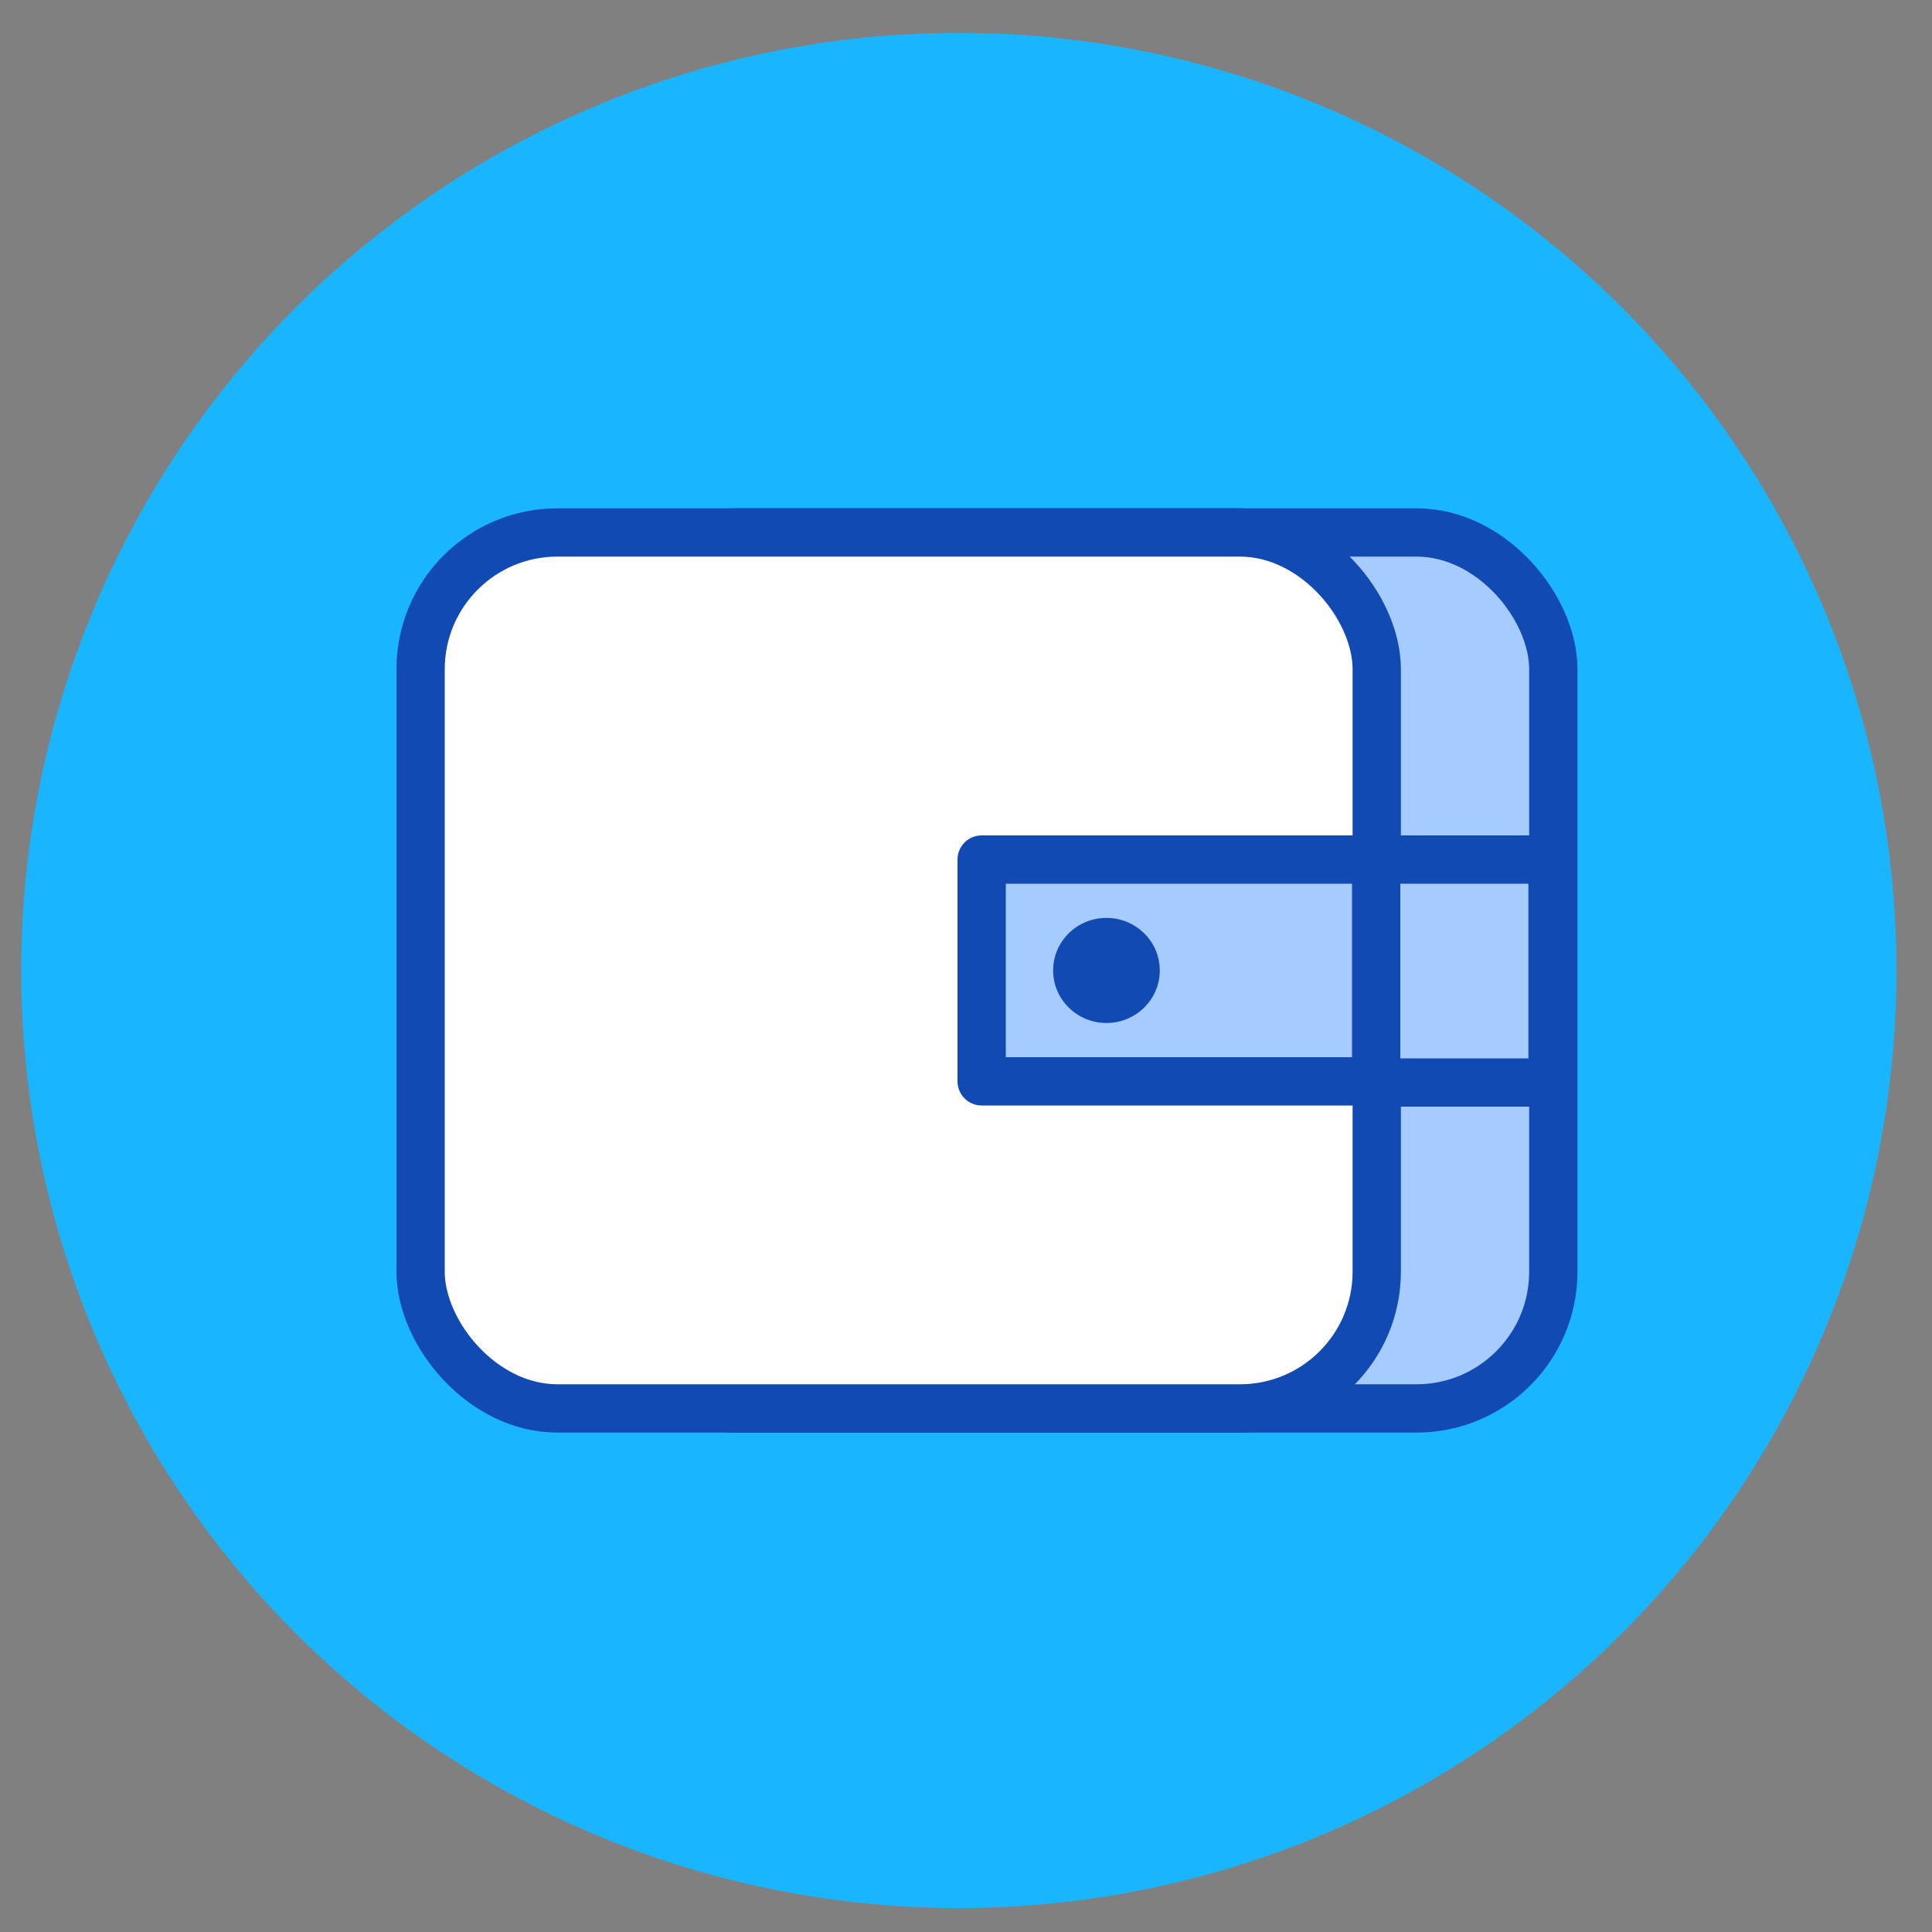 <svg id="Layer_1" data-name="Layer 1" xmlns="http://www.w3.org/2000/svg" viewBox="0 0 100 100"><rect x="0" y="0" width="100" height="100" fill="#808080" stroke="none"/><defs><style>.cls-1{fill:#19b6ff;}.cls-2{fill:#a5cbff;}.cls-2,.cls-3{stroke:#124ab3;stroke-linejoin:round;stroke-width:2.5px;}.cls-3{fill:#fff;}.cls-4{fill:#124ab3;}</style></defs><title>All icons</title><circle class="cls-1" cx="49.63" cy="50.23" r="48.53"/><rect class="cls-2" x="30.91" y="27.56" width="49.49" height="45.34" rx="7.08" ry="7.08"/><rect class="cls-3" x="21.77" y="27.56" width="49.49" height="45.34" rx="7.08" ry="7.08"/><rect class="cls-2" x="50.81" y="44.49" width="20.58" height="11.48"/><rect class="cls-2" x="71.23" y="44.49" width="9.13" height="11.54"/><ellipse class="cls-4" cx="57.27" cy="50.23" rx="2.76" ry="2.72"/></svg>